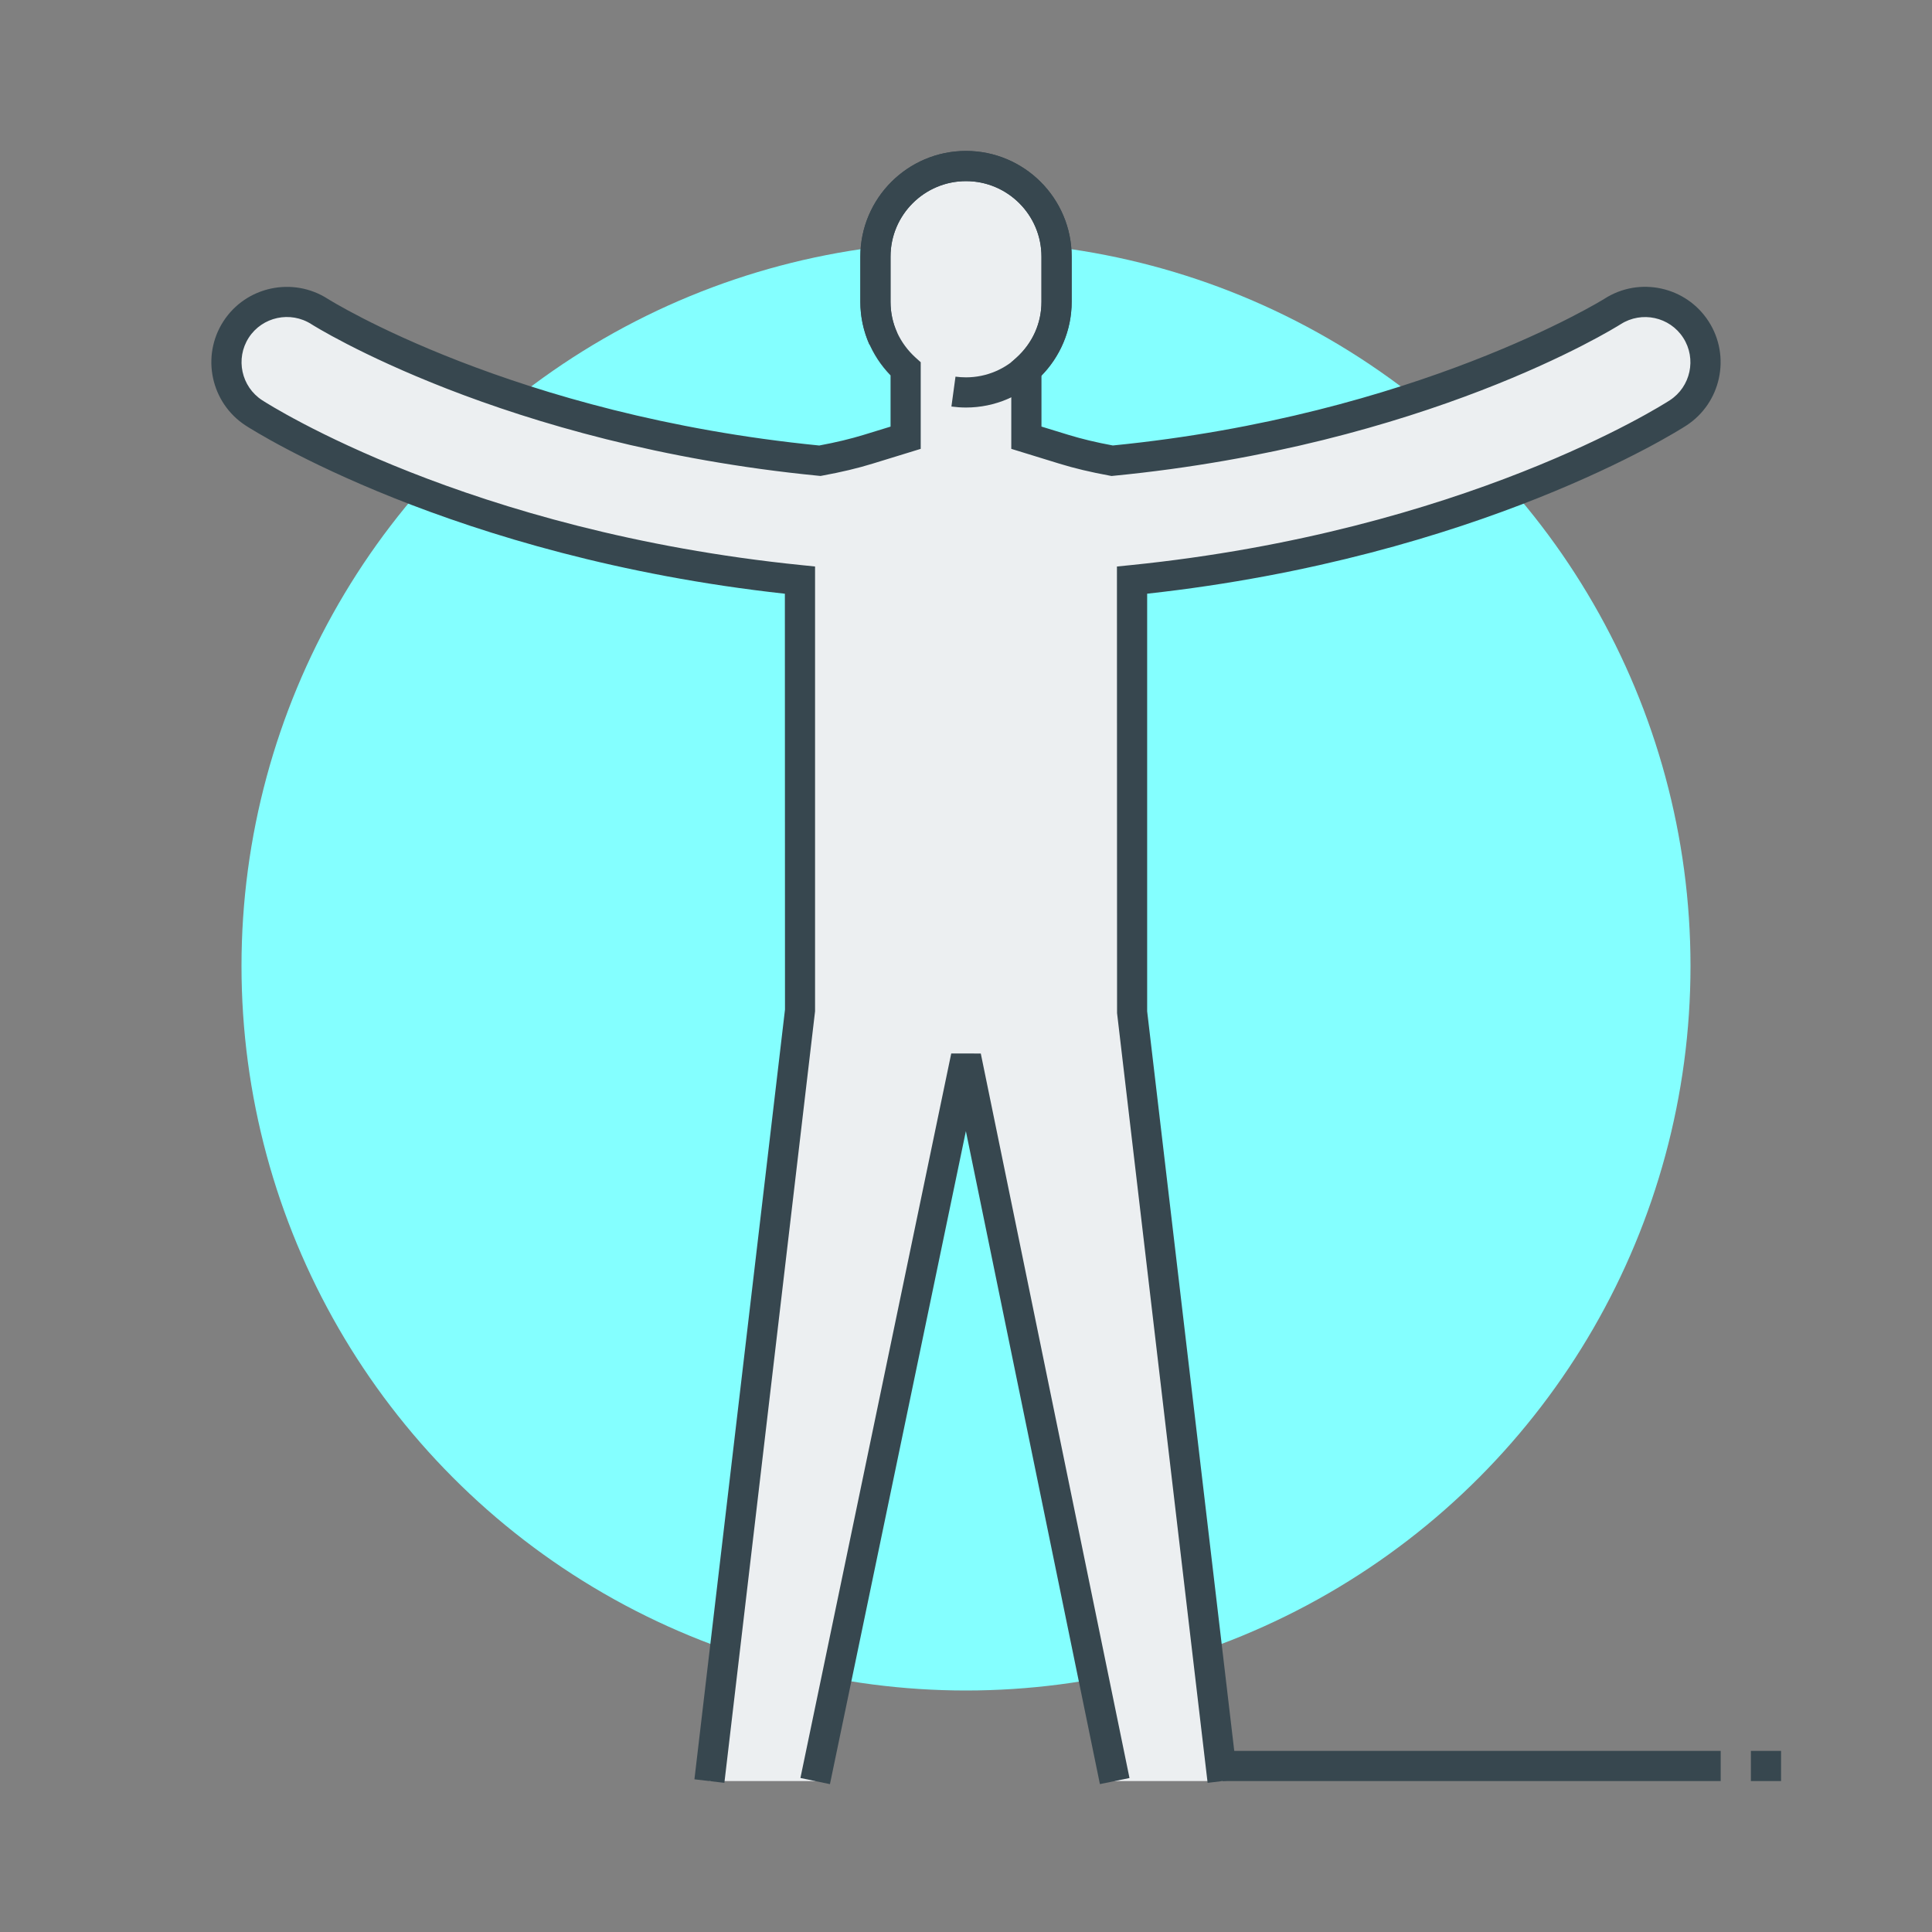 <?xml version="1.0" encoding="utf-8"?>
<!-- Generator: Adobe Illustrator 16.0.0, SVG Export Plug-In . SVG Version: 6.00 Build 0)  -->
<!DOCTYPE svg PUBLIC "-//W3C//DTD SVG 1.1//EN" "http://www.w3.org/Graphics/SVG/1.1/DTD/svg11.dtd">
<svg version="1.1" id="_x3C_Layer_x3E_" xmlns="http://www.w3.org/2000/svg" xmlns:xlink="http://www.w3.org/1999/xlink" x="0px"
	 y="0px" width="64px" height="64px" viewBox="0 0 64 64" enable-background="new 0 0 64 64" xml:space="preserve">
<rect x="0" y="0" width="64" height="64" fill="#808080" stroke="none"/>
<g id="health_x2C__human_x2C__person_x2C__body">
	<circle id="XMLID_1488_" fill="#84FFFF" cx="32" cy="32" r="24"/>
	<path id="XMLID_1494_" fill="#ECEFF1" d="M56.18,10.919c-0.596-0.928-1.834-1.194-2.762-0.601
		c-0.071,0.045-6.275,3.938-16.576,4.944c-0.541-0.099-1.076-0.22-1.604-0.382L34,14.5v-2.278c0.609-0.55,1-1.337,1-2.222V8.5
		c0-1.657-1.344-3-3-3s-3,1.343-3,3V10c0,0.885,0.391,1.672,1,2.222V14.5l-1.238,0.381c-0.525,0.162-1.063,0.283-1.603,0.382
		c-10.264-1.002-16.461-4.871-16.575-4.944C9.656,9.723,8.421,9.986,7.82,10.914c-0.6,0.927-0.334,2.165,0.594,2.766
		c0.317,0.205,6.957,4.409,18.086,5.538V33.5l-3,25.5h3.504L32,35l4.926,24H40.5l-3-25.5V19.218
		c11.129-1.129,17.769-5.333,18.086-5.538C56.512,13.08,56.776,11.846,56.18,10.919z"/>
	<path fill="#37474F" d="M40.004,59.059l-3-25.5L37,18.766l0.449-0.045c11.041-1.12,17.592-5.284,17.865-5.461
		c0.691-0.448,0.892-1.377,0.445-2.07c-0.446-0.694-1.375-0.896-2.072-0.45c-0.262,0.165-6.468,4.013-16.797,5.021l-0.069,0.007
		l-0.069-0.013c-0.617-0.113-1.16-0.242-1.66-0.396L33.5,14.869v-2.87l0.165-0.148C34.203,11.364,34.5,10.707,34.5,10V8.5
		C34.5,7.121,33.379,6,32,6s-2.5,1.121-2.5,2.5V10c0,0.707,0.297,1.364,0.835,1.851l0.165,0.148v2.87l-1.591,0.489
		c-0.495,0.153-1.039,0.282-1.66,0.396l-0.068,0.013l-0.07-0.007c-10.453-1.021-16.734-4.981-16.796-5.021
		c-0.695-0.446-1.626-0.246-2.074,0.446c-0.449,0.694-0.249,1.625,0.445,2.074c0.273,0.177,6.824,4.341,17.865,5.461L27,18.766V33.5
		l-3.004,25.559l-0.992-0.117l3-25.5L26,19.668C14.993,18.457,8.421,14.279,8.143,14.1c-1.158-0.75-1.49-2.301-0.742-3.457
		c0.747-1.154,2.295-1.486,3.454-0.745c0.06,0.038,6.144,3.855,16.283,4.86c0.554-0.103,1.037-0.219,1.477-0.354l0.886-0.272v-1.696
		c-0.638-0.655-1-1.53-1-2.435V8.5C28.5,6.57,30.07,5,32,5s3.5,1.57,3.5,3.5V10c0,0.904-0.362,1.779-1,2.435v1.696l0.886,0.272
		c0.443,0.136,0.928,0.253,1.478,0.354c10.055-0.996,16.227-4.824,16.288-4.862c1.159-0.743,2.706-0.403,3.449,0.753
		c0.744,1.155,0.411,2.704-0.743,3.451c-0.278,0.18-6.851,4.357-17.857,5.568V33.5l2.996,25.441L40.004,59.059z"/>
	<polygon fill="#37474F" points="27.493,59.102 26.515,58.898 31.511,34.898 32.49,34.899 37.416,58.899 36.436,59.101 
		31.996,37.47 	"/>
	<path fill="#37474F" d="M32,13.5c-0.163,0-0.324-0.012-0.483-0.033l0.135-0.99C31.766,12.492,31.882,12.5,32,12.5
		c1.379,0,2.5-1.121,2.5-2.5V8.5C34.5,7.121,33.379,6,32,6s-2.5,1.121-2.5,2.5V10c0,0.354,0.072,0.697,0.216,1.018l-0.912,0.408
		C28.603,10.977,28.5,10.496,28.5,10V8.5C28.5,6.57,30.07,5,32,5s3.5,1.57,3.5,3.5V10C35.5,11.93,33.93,13.5,32,13.5z"/>
	<g>
		<polygon id="XMLID_414_" fill="#84FFFF" points="50.5,58.5 57,58.5 40.5,58.5 		"/>
		<rect x="40.5" y="58" fill="#37474F" width="16.5" height="1"/>
	</g>
	<rect id="XMLID_1460_" x="58" y="58" fill="#37474F" width="1" height="1"/>
</g>
</svg>
